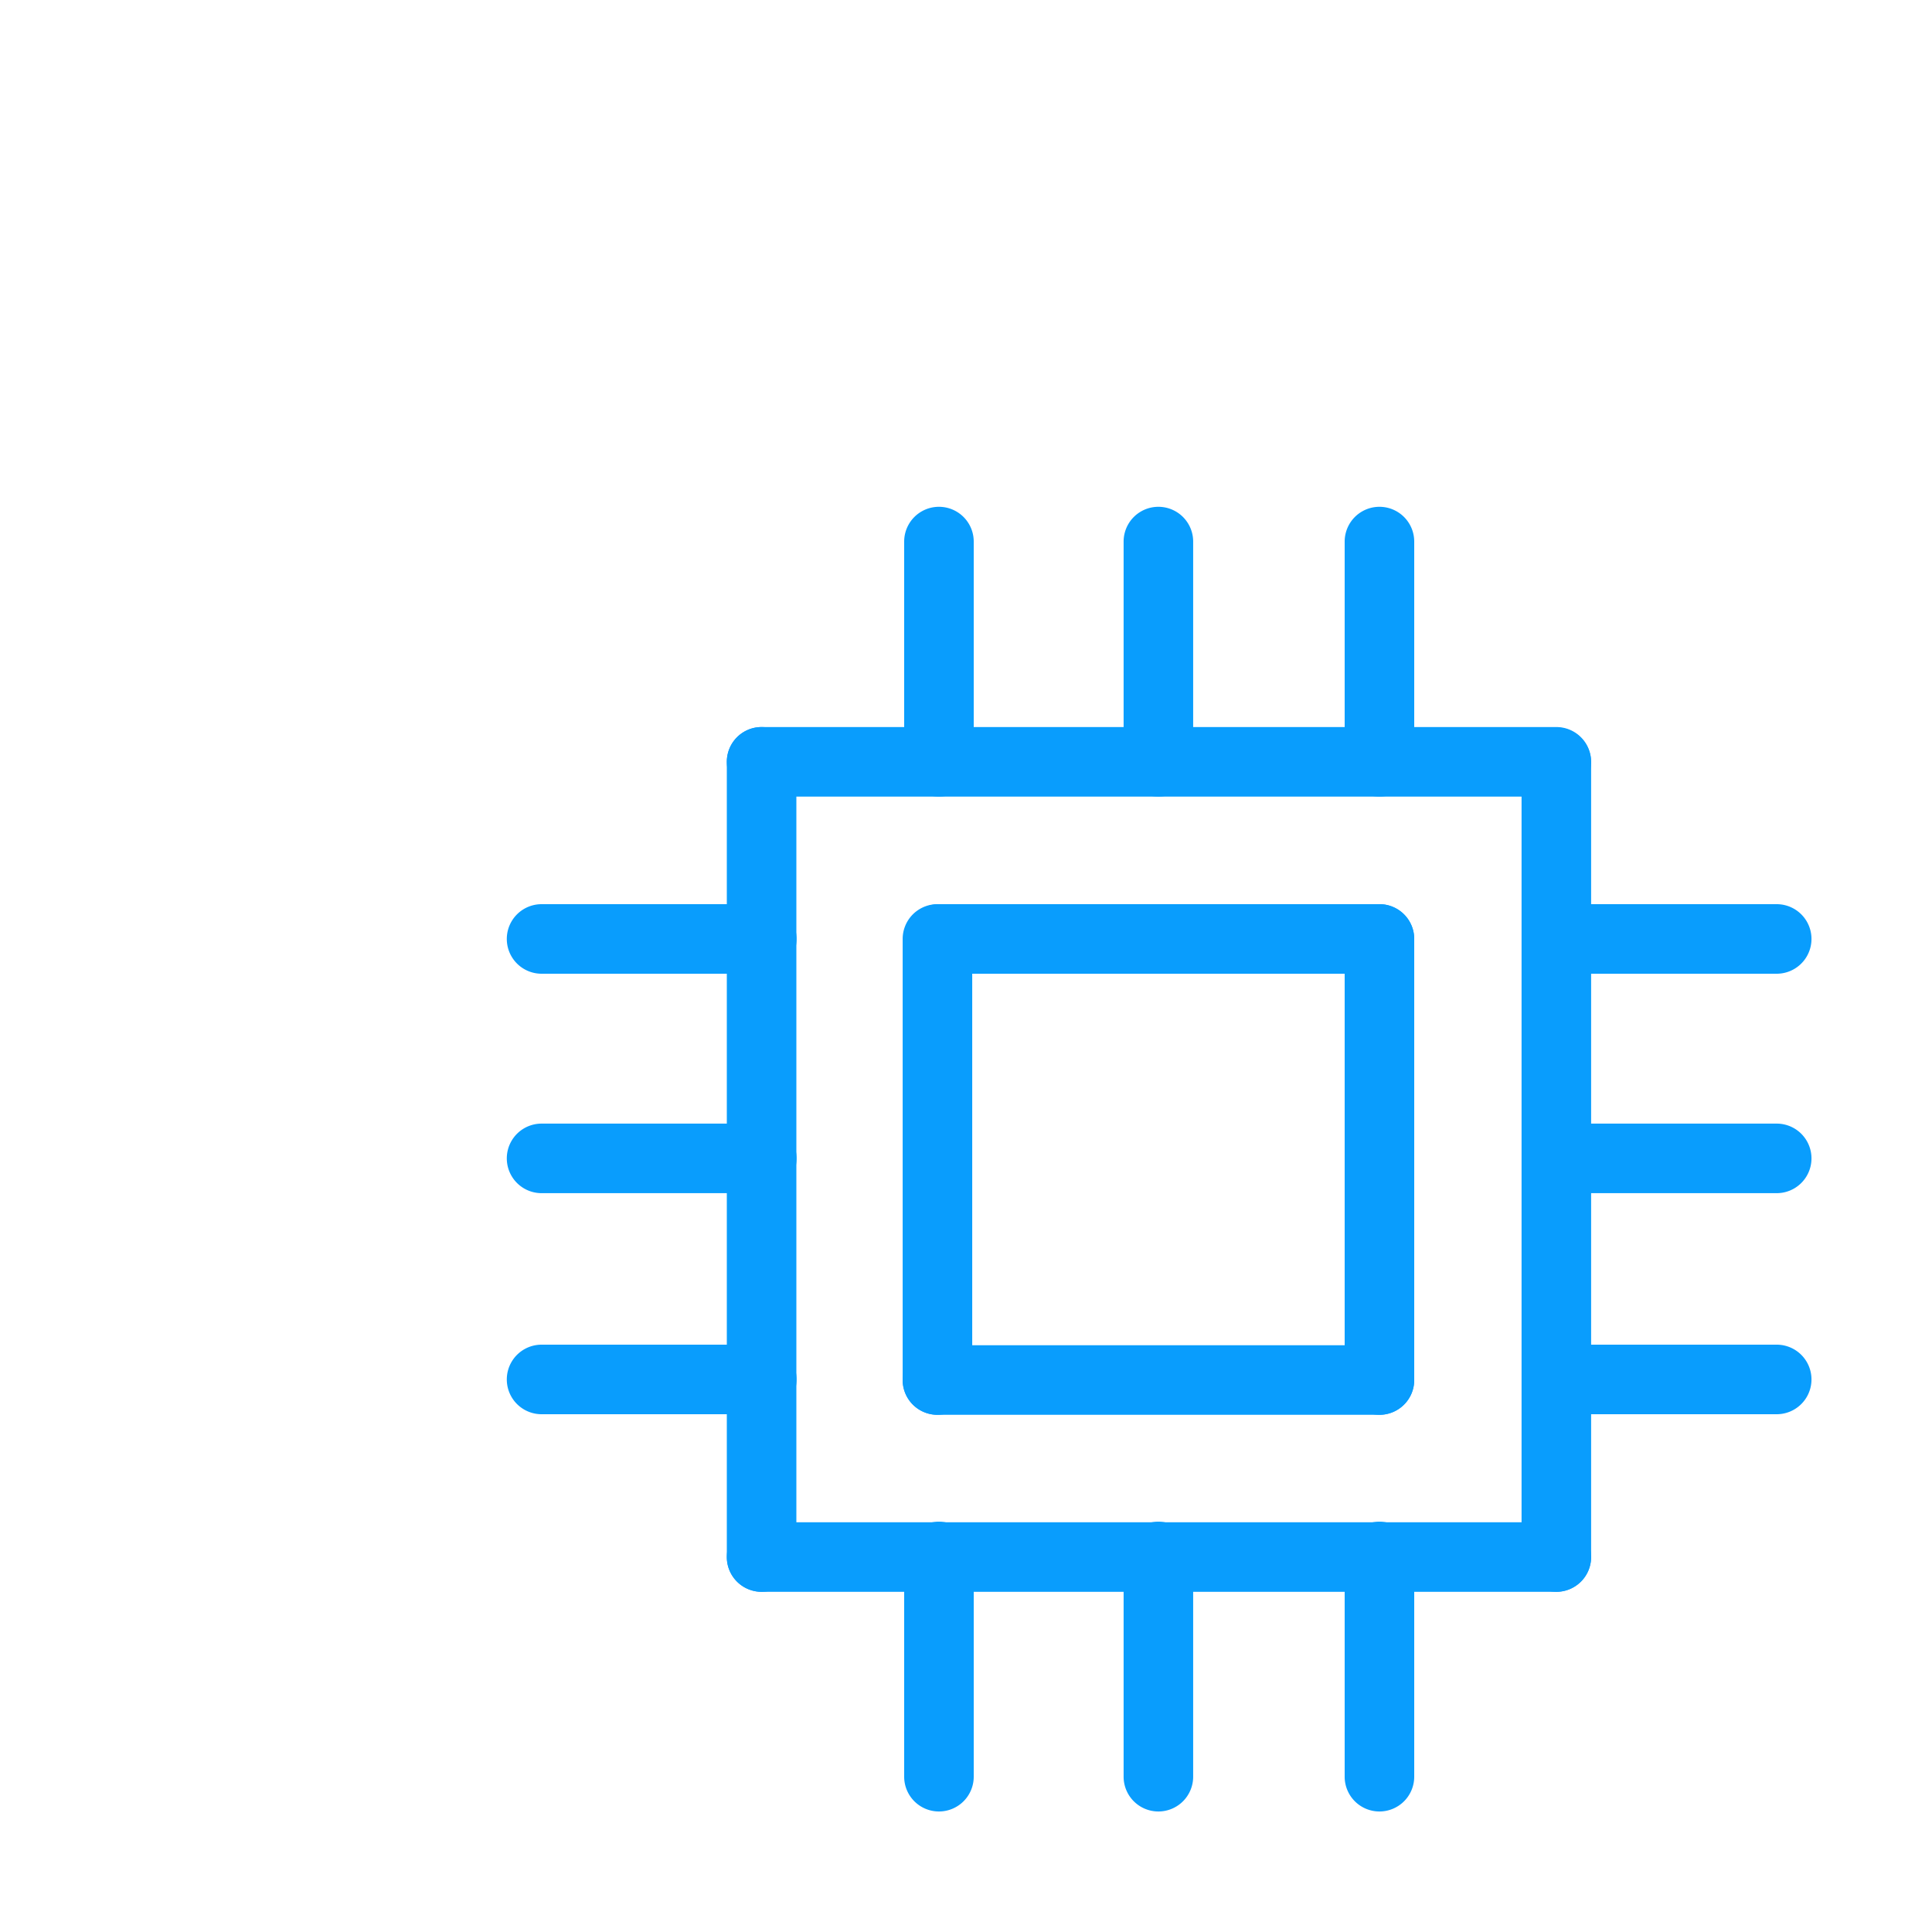 <svg t="1682567417495" class="icon" viewBox="0 0 1024 1024" version="1.1"
    xmlns="http://www.w3.org/2000/svg" p-id="10415" width="200" height="200"
    style='margin-top:4px;transform: scale(1.2);'>
    <path
        d="M336.384 703.078a15.36 15.36 0 0 1-15.36-15.36v-351.232a15.36 15.36 0 0 1 30.72 0v351.232a15.36 15.36 0 0 1-15.36 15.36zM687.411 703.078a15.36 15.36 0 0 1-15.36-15.36V336.691a15.36 15.36 0 0 1 30.72 0v351.027a15.36 15.36 0 0 1-15.36 15.36z"
        fill="#099DFD" p-id="10416"></path>
    <path
        d="M687.411 351.846H336.384a15.36 15.36 0 0 1 0-30.72h351.027a15.36 15.36 0 0 1 0 30.72zM687.411 703.078H336.384a15.36 15.36 0 1 1 0-30.72h351.027a15.36 15.36 0 0 1 0 30.72zM609.28 624.896H414.054a15.36 15.36 0 0 1 0-30.72H609.28a15.36 15.36 0 0 1 0 30.72zM609.28 430.08H414.72a15.36 15.36 0 0 1 0-30.72h194.56a15.36 15.36 0 0 1 0 30.72z"
        fill="#099DFD" p-id="10417"></path>
    <path
        d="M609.28 624.896a15.36 15.36 0 0 1-15.36-15.36V414.72a15.36 15.36 0 1 1 30.72 0v194.867a15.36 15.36 0 0 1-15.36 15.309zM414.054 624.896a15.36 15.36 0 0 1-15.36-15.36V414.72a15.36 15.36 0 0 1 30.72 0v194.56a15.36 15.36 0 0 1-15.36 15.616zM414.72 351.846a15.36 15.36 0 0 1-15.36-15.36v-97.28a15.36 15.36 0 1 1 30.72 0v97.28a15.36 15.36 0 0 1-15.36 15.36zM511.642 351.846a15.36 15.36 0 0 1-15.36-15.36v-97.28a15.36 15.36 0 1 1 30.72 0v97.28a15.36 15.36 0 0 1-15.36 15.36zM609.28 351.846a15.36 15.36 0 0 1-15.36-15.36v-97.28a15.36 15.36 0 1 1 30.72 0v97.28a15.36 15.36 0 0 1-15.36 15.36zM414.72 800.102a15.36 15.36 0 0 1-15.36-15.36v-97.28a15.36 15.36 0 0 1 30.72 0v97.28a15.36 15.36 0 0 1-15.36 15.36zM511.642 800.102a15.36 15.36 0 0 1-15.36-15.36v-97.28a15.36 15.36 0 0 1 30.72 0v97.28a15.36 15.36 0 0 1-15.36 15.36zM609.28 800.102a15.36 15.36 0 0 1-15.36-15.36v-97.28a15.36 15.36 0 0 1 30.72 0v97.28a15.36 15.36 0 0 1-15.36 15.36zM784.742 430.08h-97.28a15.36 15.36 0 0 1 0-30.72h97.28a15.36 15.36 0 0 1 0 30.72zM784.742 527.002h-97.28a15.36 15.36 0 0 1 0-30.72h97.28a15.36 15.36 0 0 1 0 30.72zM784.742 624.64h-97.28a15.36 15.36 0 0 1 0-30.72h97.28a15.36 15.36 0 0 1 0 30.72zM336.486 430.08h-97.28a15.36 15.36 0 1 1 0-30.72h97.28a15.36 15.36 0 0 1 0 30.72zM336.486 527.002h-97.28a15.36 15.36 0 1 1 0-30.72h97.28a15.36 15.36 0 0 1 0 30.72zM336.486 624.64h-97.28a15.36 15.36 0 1 1 0-30.72h97.28a15.36 15.36 0 0 1 0 30.72z"
        fill="#099DFD" p-id="10418"></path>
</svg>
